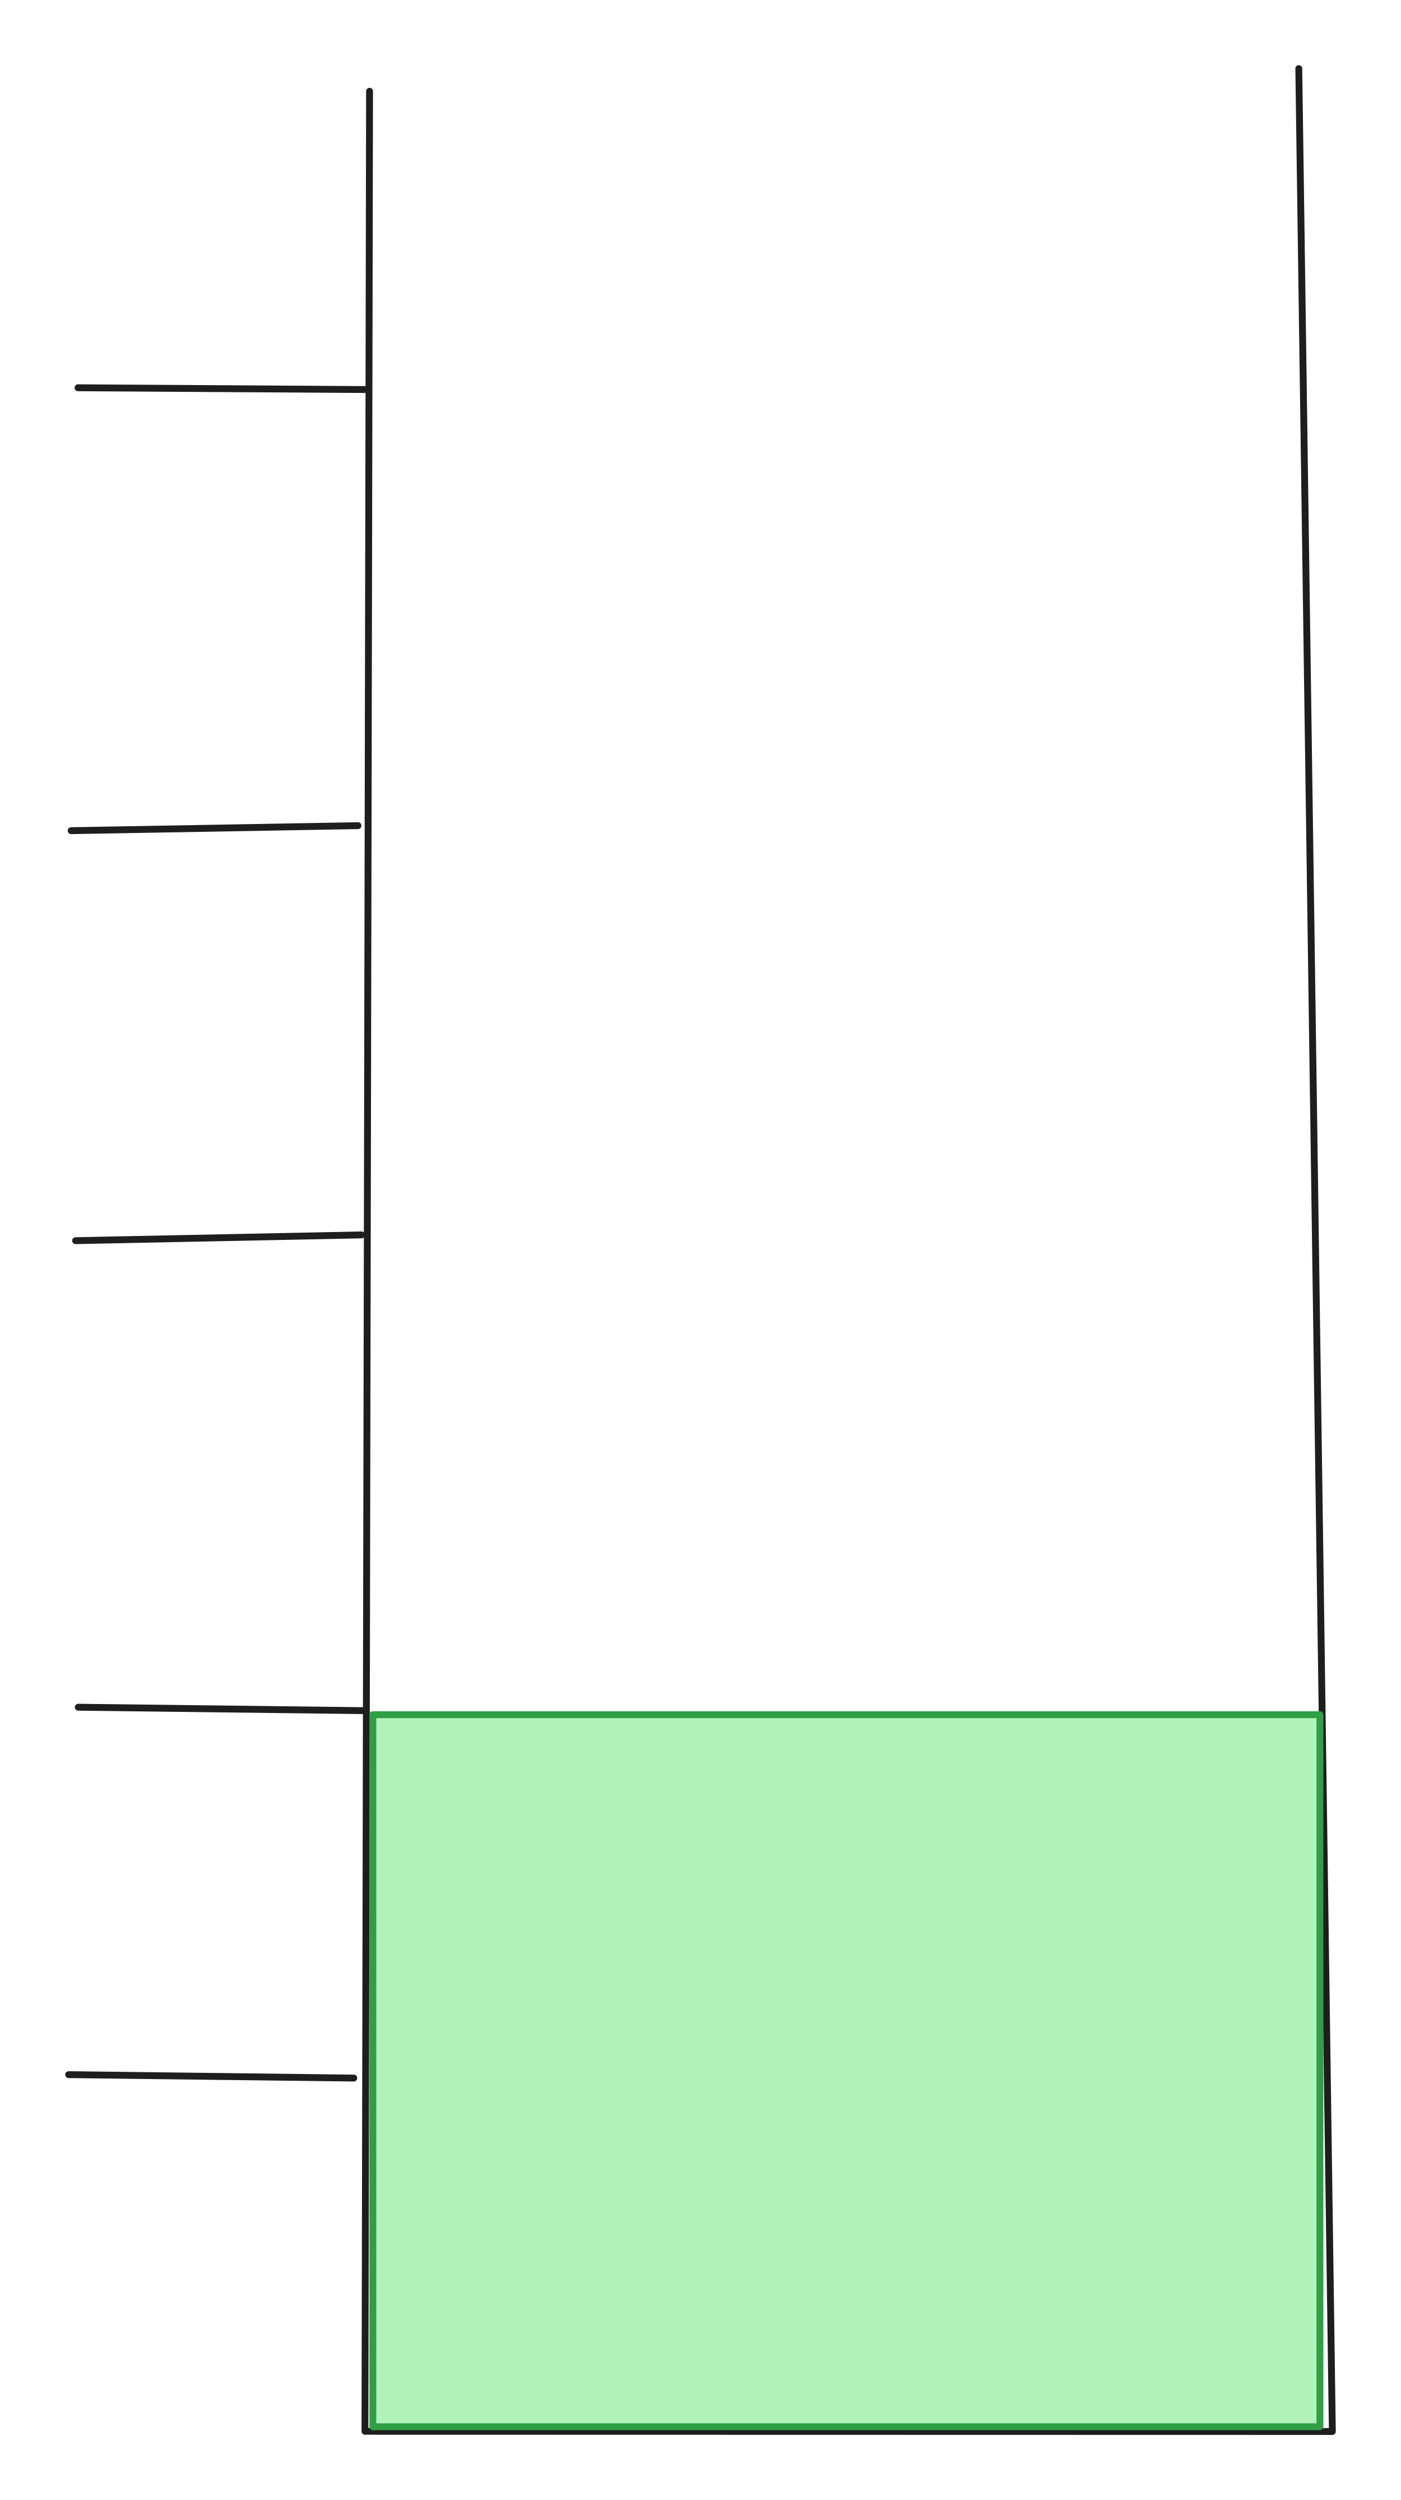 <svg xmlns="http://www.w3.org/2000/svg" width="204.156" height="364.234" filter="invert(93%) hue-rotate(180deg)" version="1.1" viewBox="0 0 204.156 364.234"><defs><style class="style-fonts">@font-face{font-family:&quot;Virgil&quot;;src:url(https://excalidraw.com/Virgil.woff2)}@font-face{font-family:&quot;Cascadia&quot;;src:url(https://excalidraw.com/Cascadia.woff2)}</style></defs><g stroke-linecap="round"><g><path fill="none" stroke="#1e1e1e" stroke-width="1" d="M0 0 C-0.21 108.24, -0.42 216.47, -0.67 340.91 M0 0 C-0.18 93.99, -0.37 187.99, -0.67 340.91 M-0.67 340.91 C47.31 340.92, 95.29 340.93, 140.3 340.94 M-0.67 340.91 C32.58 340.92, 65.83 340.92, 140.3 340.94 M140.3 340.94 C139.16 260.28, 138.01 179.61, 135.41 -3.3 M140.3 340.94 C139.19 262.62, 138.08 184.31, 135.41 -3.3" transform="translate(53.852 13.296) rotate(0 69.819 168.821)"/></g></g><g stroke-linecap="round"><g><path fill="none" stroke="#1e1e1e" stroke-width="1" d="M0 0 C-16.2 -0.1, -32.4 -0.2, -41.92 -0.26 M0 0 C-10.34 -0.06, -20.67 -0.13, -41.92 -0.26" transform="translate(53.29 56.752) rotate(0 -20.961 -0.128)"/></g></g><g stroke-linecap="round"><g><path fill="none" stroke="#1e1e1e" stroke-width="1" d="M0 0 C-9.27 0.16, -18.54 0.32, -41.8 0.73 M0 0 C-15.31 0.27, -30.61 0.53, -41.8 0.73" transform="translate(52.167 120.287) rotate(0 -20.898 0.364)"/></g></g><g stroke-linecap="round"><g><path fill="none" stroke="#1e1e1e" stroke-width="1" d="M0 0 C-16.51 0.33, -33.03 0.66, -41.68 0.84 M0 0 C-13.58 0.27, -27.16 0.55, -41.68 0.84" transform="translate(52.695 179.908) rotate(0 -20.839 0.419)"/></g></g><g stroke-linecap="round"><g><path fill="none" stroke="#1e1e1e" stroke-width="1" d="M0 0 C-15.36 -0.18, -30.71 -0.37, -41.55 -0.5 M0 0 C-16.52 -0.2, -33.04 -0.4, -41.55 -0.5" transform="translate(52.953 249.217) rotate(0 -20.777 -0.25)"/></g></g><g stroke-linecap="round"><path fill="#b2f2bb" stroke="none" stroke-width="0" d="M0 0 L138.01 0 L138.01 103.74 L0 103.74" transform="translate(54.333 249.805) rotate(0 69.006 51.871)"/><path fill="none" stroke="#2f9e44" stroke-width="1" d="M0 0 C35.15 0, 70.29 0, 138.01 0 M0 0 C43.22 0, 86.44 0, 138.01 0 M138.01 0 C138.01 26.06, 138.01 52.13, 138.01 103.74 M138.01 0 C138.01 37.35, 138.01 74.7, 138.01 103.74 M138.01 103.74 C85.58 103.74, 33.14 103.74, 0 103.74 M138.01 103.74 C106.21 103.74, 74.41 103.74, 0 103.74 M0 103.74 C0 69.24, 0 34.73, 0 0 M0 103.74 C0 79.27, 0 54.81, 0 0" transform="translate(54.333 249.805) rotate(0 69.006 51.871)"/></g><g stroke-linecap="round"><g><path fill="none" stroke="#1e1e1e" stroke-width="1" d="M0 0 C-16.43 -0.2, -32.85 -0.4, -41.55 -0.5 M0 0 C-10.96 -0.13, -21.91 -0.26, -41.55 -0.5" transform="translate(51.554 302.746) rotate(0 -20.777 -0.25)"/></g></g></svg>